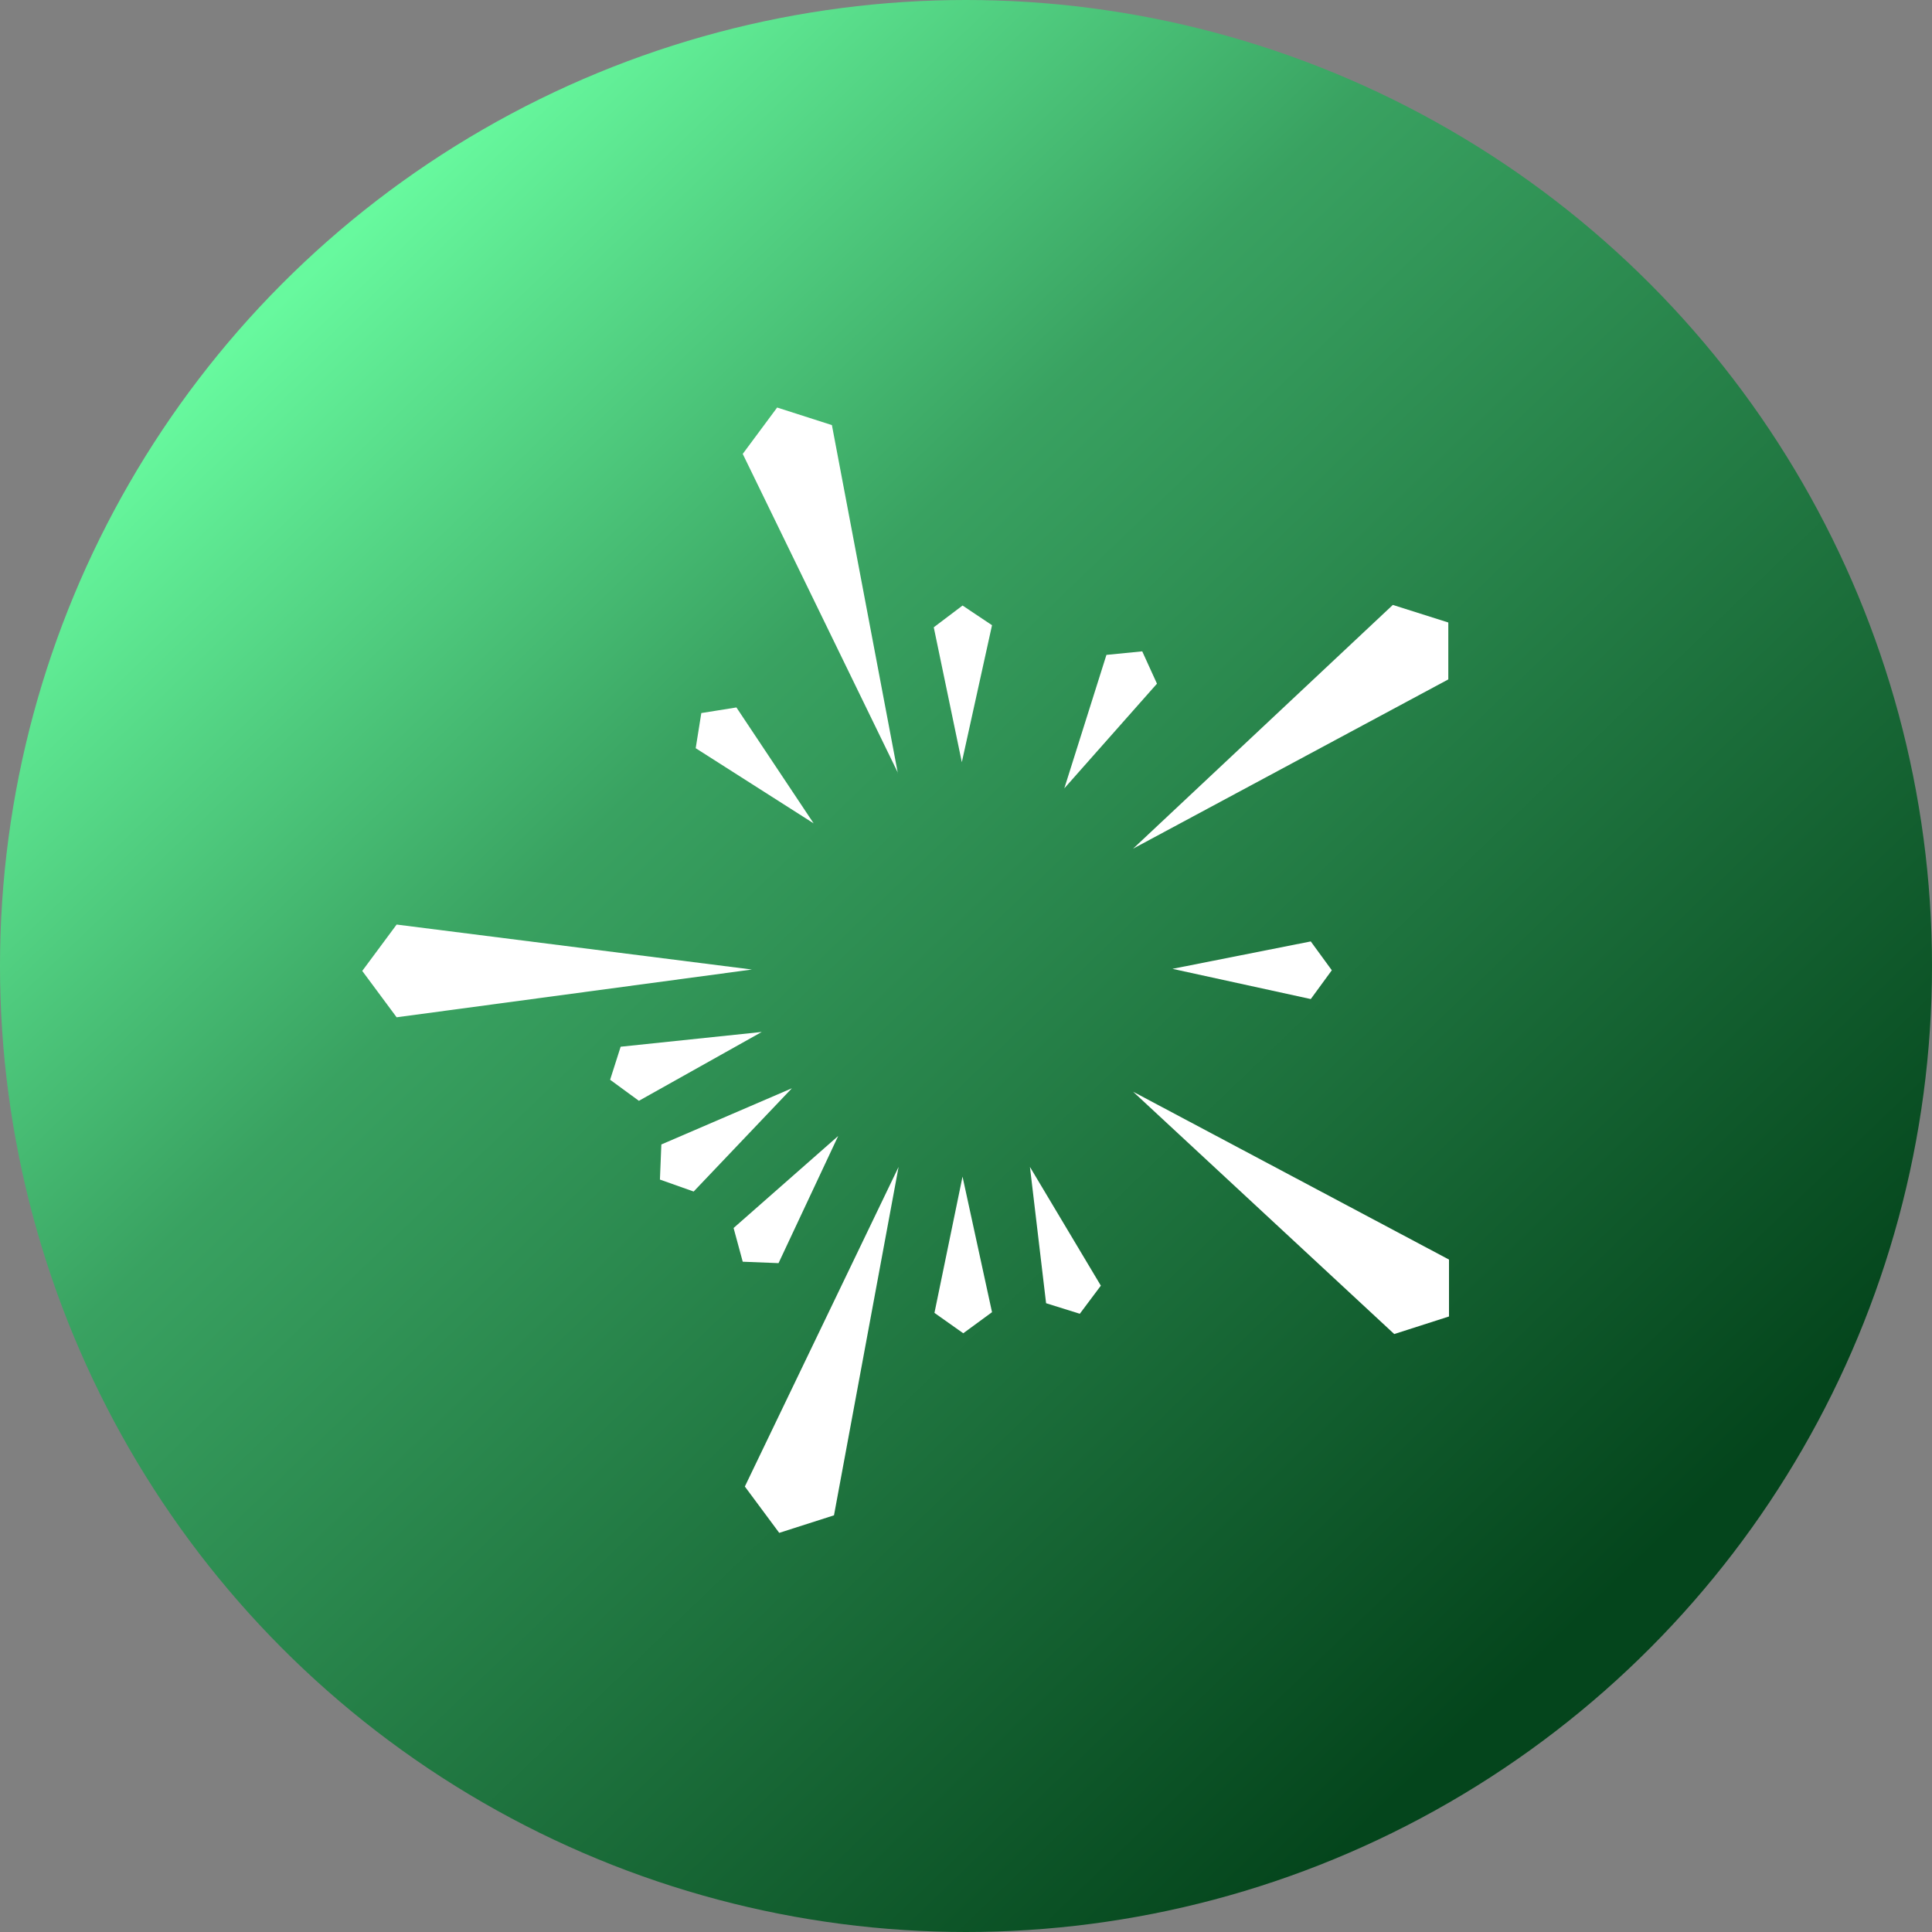 <svg width="64" height="64" viewBox="0 0 64 64" fill="none" xmlns="http://www.w3.org/2000/svg">
<rect x="0" y="0" width="64" height="64" fill="#808080" stroke="none"/>
<circle cx="32" cy="32" r="32" fill="url(#paint0_linear_18_1375)"/>
<path d="M29.744 25.6V25.623L27.558 14.082L25.744 13.5L24.604 15.036L29.744 25.6Z" fill="white"/>
<path d="M30.932 20.78L31.862 25.248L32.862 20.711L31.886 20.059L30.932 20.78Z" fill="white"/>
<path d="M37.838 21.577L36.652 21.694L35.257 26.115L38.326 22.648L37.838 21.577Z" fill="white"/>
<path d="M47.977 22.506V20.621L46.139 20.039L37.535 28.113L47.977 22.506Z" fill="white"/>
<path d="M26.953 27.275L24.395 23.435L24.442 23.528L24.395 23.435L23.232 23.621L23.046 24.785L26.953 27.275Z" fill="white"/>
<path d="M43.421 31.186L38.839 32.094L43.421 33.095L44.118 32.141L43.421 31.186Z" fill="white"/>
<path d="M24.907 32.117L13.139 30.627L12 32.163L13.139 33.699L24.907 32.117Z" fill="white"/>
<path d="M20.56 34.674L20.211 35.768L21.164 36.466L25.234 34.185L20.56 34.674Z" fill="white"/>
<path d="M21.908 37.912L21.861 39.075L22.978 39.471L26.233 36.05L21.908 37.912Z" fill="white"/>
<path d="M27.766 37.631L24.301 40.679L24.604 41.796L25.79 41.843L27.766 37.631Z" fill="white"/>
<path d="M31.885 38.977L30.955 43.491L31.909 44.166L32.862 43.468L31.885 38.977Z" fill="white"/>
<path d="M48 41.725L37.535 36.164L46.186 44.192L48 43.61V41.725Z" fill="white"/>
<path d="M36.467 42.589L34.118 38.656L34.653 43.171L35.77 43.52L36.467 42.589Z" fill="white"/>
<path d="M29.767 38.655L24.674 49.243L25.813 50.778L27.627 50.197L29.767 38.655Z" fill="white"/>
<defs>
<linearGradient id="paint0_linear_18_1375" x1="12.255" y1="7.149" x2="54.809" y2="51.404" gradientUnits="userSpaceOnUse">
<stop stop-color="#67F99E"/>
<stop offset="0.323" stop-color="#39A261"/>
<stop offset="1" stop-color="#04451C"/>
</linearGradient>
</defs>
</svg>
